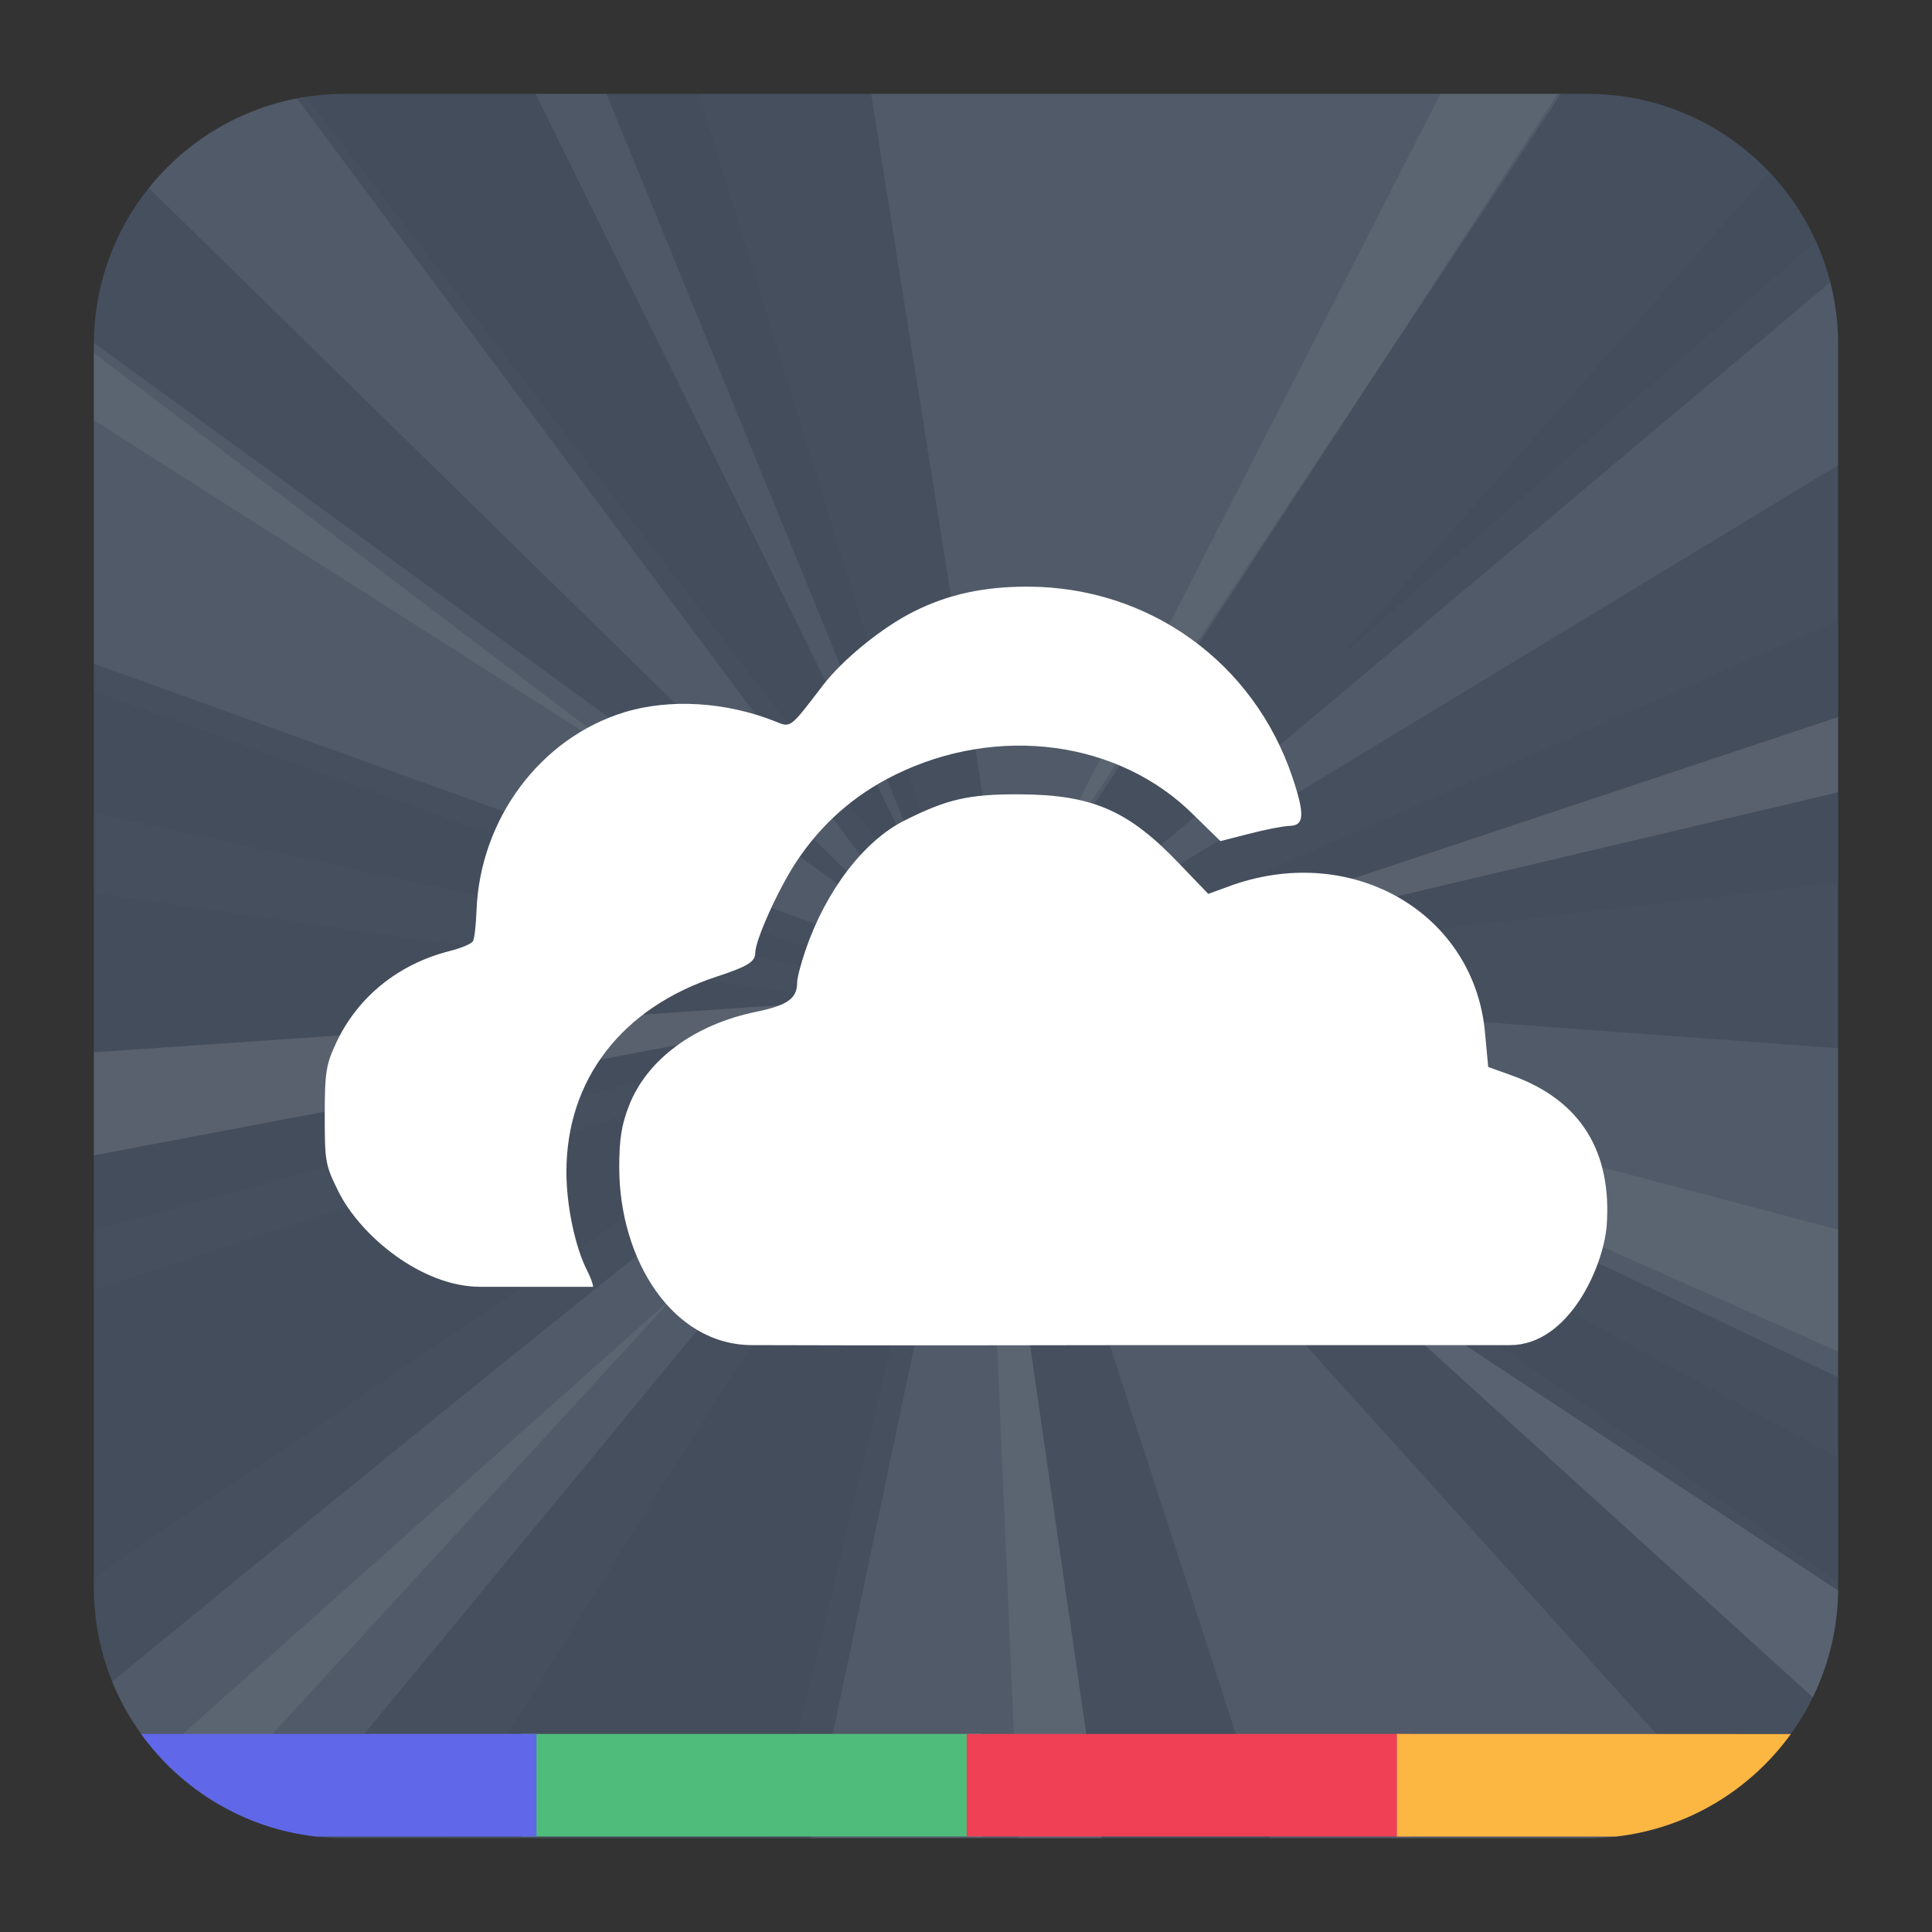 <svg clip-rule="evenodd" fill-rule="evenodd" stroke-linejoin="round" stroke-miterlimit="2" viewBox="0 0 48 48" xmlns="http://www.w3.org/2000/svg">
 <rect x="0" y="0" width="48" height="48" fill="#333333" stroke="none"/>
 <path d="m39.44 45.668h-30.88c-3.438 0-6.228-2.79-6.228-6.228v-30.88c0-3.438 2.79-6.228 6.228-6.228h30.88c3.438 0 6.228 2.79 6.228 6.228v30.88c0 3.438-2.79 6.228-6.228 6.228z" fill="#454f5e"/>
 <path d="m42.674 44.763c-.943.574-2.05.905-3.234.905h-7.895l-6.701-20.663zm-39.888-2.986c9.762-8.003 20.578-16.745 21.026-16.589l-16.747 20.299c-1.948-.481-3.537-1.879-4.279-3.71zm42.882-15.734v8.176l-20.308-9.671zm-21.621-1.723-21.715-7.831v-7.929-.044z" fill="#eeeeec" fill-opacity=".07"/>
 <path d="m27.362 45.668h-7.216l4.276-20.343zm-2.377-22.308-3.342-21.028h17.055z" fill="#eeeeec" fill-opacity=".07"/>
 <path d="m11.037 45.668c5.311-8.786 12.887-20.52 13.057-20.343l-4.887 20.343zm34.631-9.45v3.101l-20.214-14.131zm-43.336 2.98v-7.151l20.542-6.768zm20.167-14.147-20.167 5.525v-8.39zm.985-.274-21.152-4.579v-3.032zm22.184-9.368v6.525l-20.214 2.34zm-21.715 8.271-16.352-21.274c.313-.049.633-.074.959-.074h8.806zm20.006-19.405c.476.502.869 1.083 1.158 1.721l-11.83 10.328z" fill-opacity=".02"/>
 <path d="m45.668 39.516c-.012.951-.237 1.85-.629 2.653l-12.268-11.133zm-43.336-10.811v-2.561l21.246-1.459zm43.336-10.889v1.869l-19.276 4.543z" fill="#ffffff" fill-opacity=".11"/>
 <path d="m27.362 45.668h-2.062l-.878-20.343zm-22.1-.945c-.491-.307-.936-.681-1.322-1.108l12.883-11.482zm40.406-14.173v3.029l-16.837-7.477zm-22.278-6.596-19.693-19.283c.906-1.132 2.199-1.941 3.679-2.226zm22.084-16.942c.127.495.194 1.014.194 1.548v2.996l-20.073 12.17zm-21.896 16.12-10.275-20.8h1.764zm2.157-1.142 10.053-19.658h2.997zm-9.709-2.833-13.694-8.718v-1.668z" fill="#eeeeec" fill-opacity=".07"/>
 <path d="m12.953 43.079h11.439v2.548h-11.439z" fill="#50bc7c"/>
 <path d="m3.506 43.079h9.822v2.549h-5.479c-1.785-.203-3.342-1.162-4.343-2.549z" fill="#6067e8" fill-rule="nonzero"/>
 <path d="m24.017 43.079h11.064v2.548h-11.064z" fill="#ef4056"/>
 <path d="m44.492 43.082c-1.001 1.385-2.557 2.343-4.341 2.546h-5.445v-2.549z" fill="#fcb642" fill-rule="nonzero"/>
 <path d="m4.748 43.079c.037.034.074.067.112.1h38.314c.038-.033.075-.066.111-.1z" fill="none"/>
 <path d="m25.538 14.575c-1.077-.002-1.97.184-2.836.619-.803.403-1.778 1.204-2.263 1.84-.821 1.076-.789 1.046-1.177.89-1.224-.489-2.632-.573-3.757-.226-2.082.643-3.577 2.646-3.666 4.918-.014.366-.05.705-.09.77s-.303.173-.573.241c-1.28.323-2.289 1.142-2.822 2.278-.252.539-.286.726-.286 1.811 0 1.141.014 1.226.332 1.871.551 1.121 2.082 2.383 3.53 2.383h2.806c-.008-.084-.066-.242-.151-.407-.298-.585-.512-1.609-.513-2.444-.001-2.295 1.374-4.082 3.742-4.858.764-.251.95-.367.95-.588 0-.312.568-1.575 1.011-2.248.621-.944 1.435-1.668 2.459-2.173 2.563-1.263 5.576-.851 7.423.996l.664.649.709-.181c.394-.103.853-.193 1.01-.197.362-.007.382-.273.076-1.191-.96-2.875-3.567-4.745-6.578-4.753zm-.196 5.16c-1.277-.007-1.811.12-2.867.649-1.008.505-1.949 1.732-2.459 3.213-.112.326-.211.691-.211.815 0 .393-.239.566-1.011.724-1.55.318-2.723 1.192-3.168 2.338-.181.468-.242.812-.241 1.539.003 2.274 1.316 4.406 3.304 4.406.483 0 2.434.014 9.731 0h9.097c1.448 0 2.304-1.915 2.399-2.942.144-1.877-.657-3.149-2.354-3.757l-.588-.211-.076-.815c-.242-2.97-3.244-4.755-6.261-3.711l-.618.226-.709-.739c-1.265-1.329-2.155-1.725-3.968-1.735z" fill="#ffffff" fill-rule="nonzero"/>
</svg>
